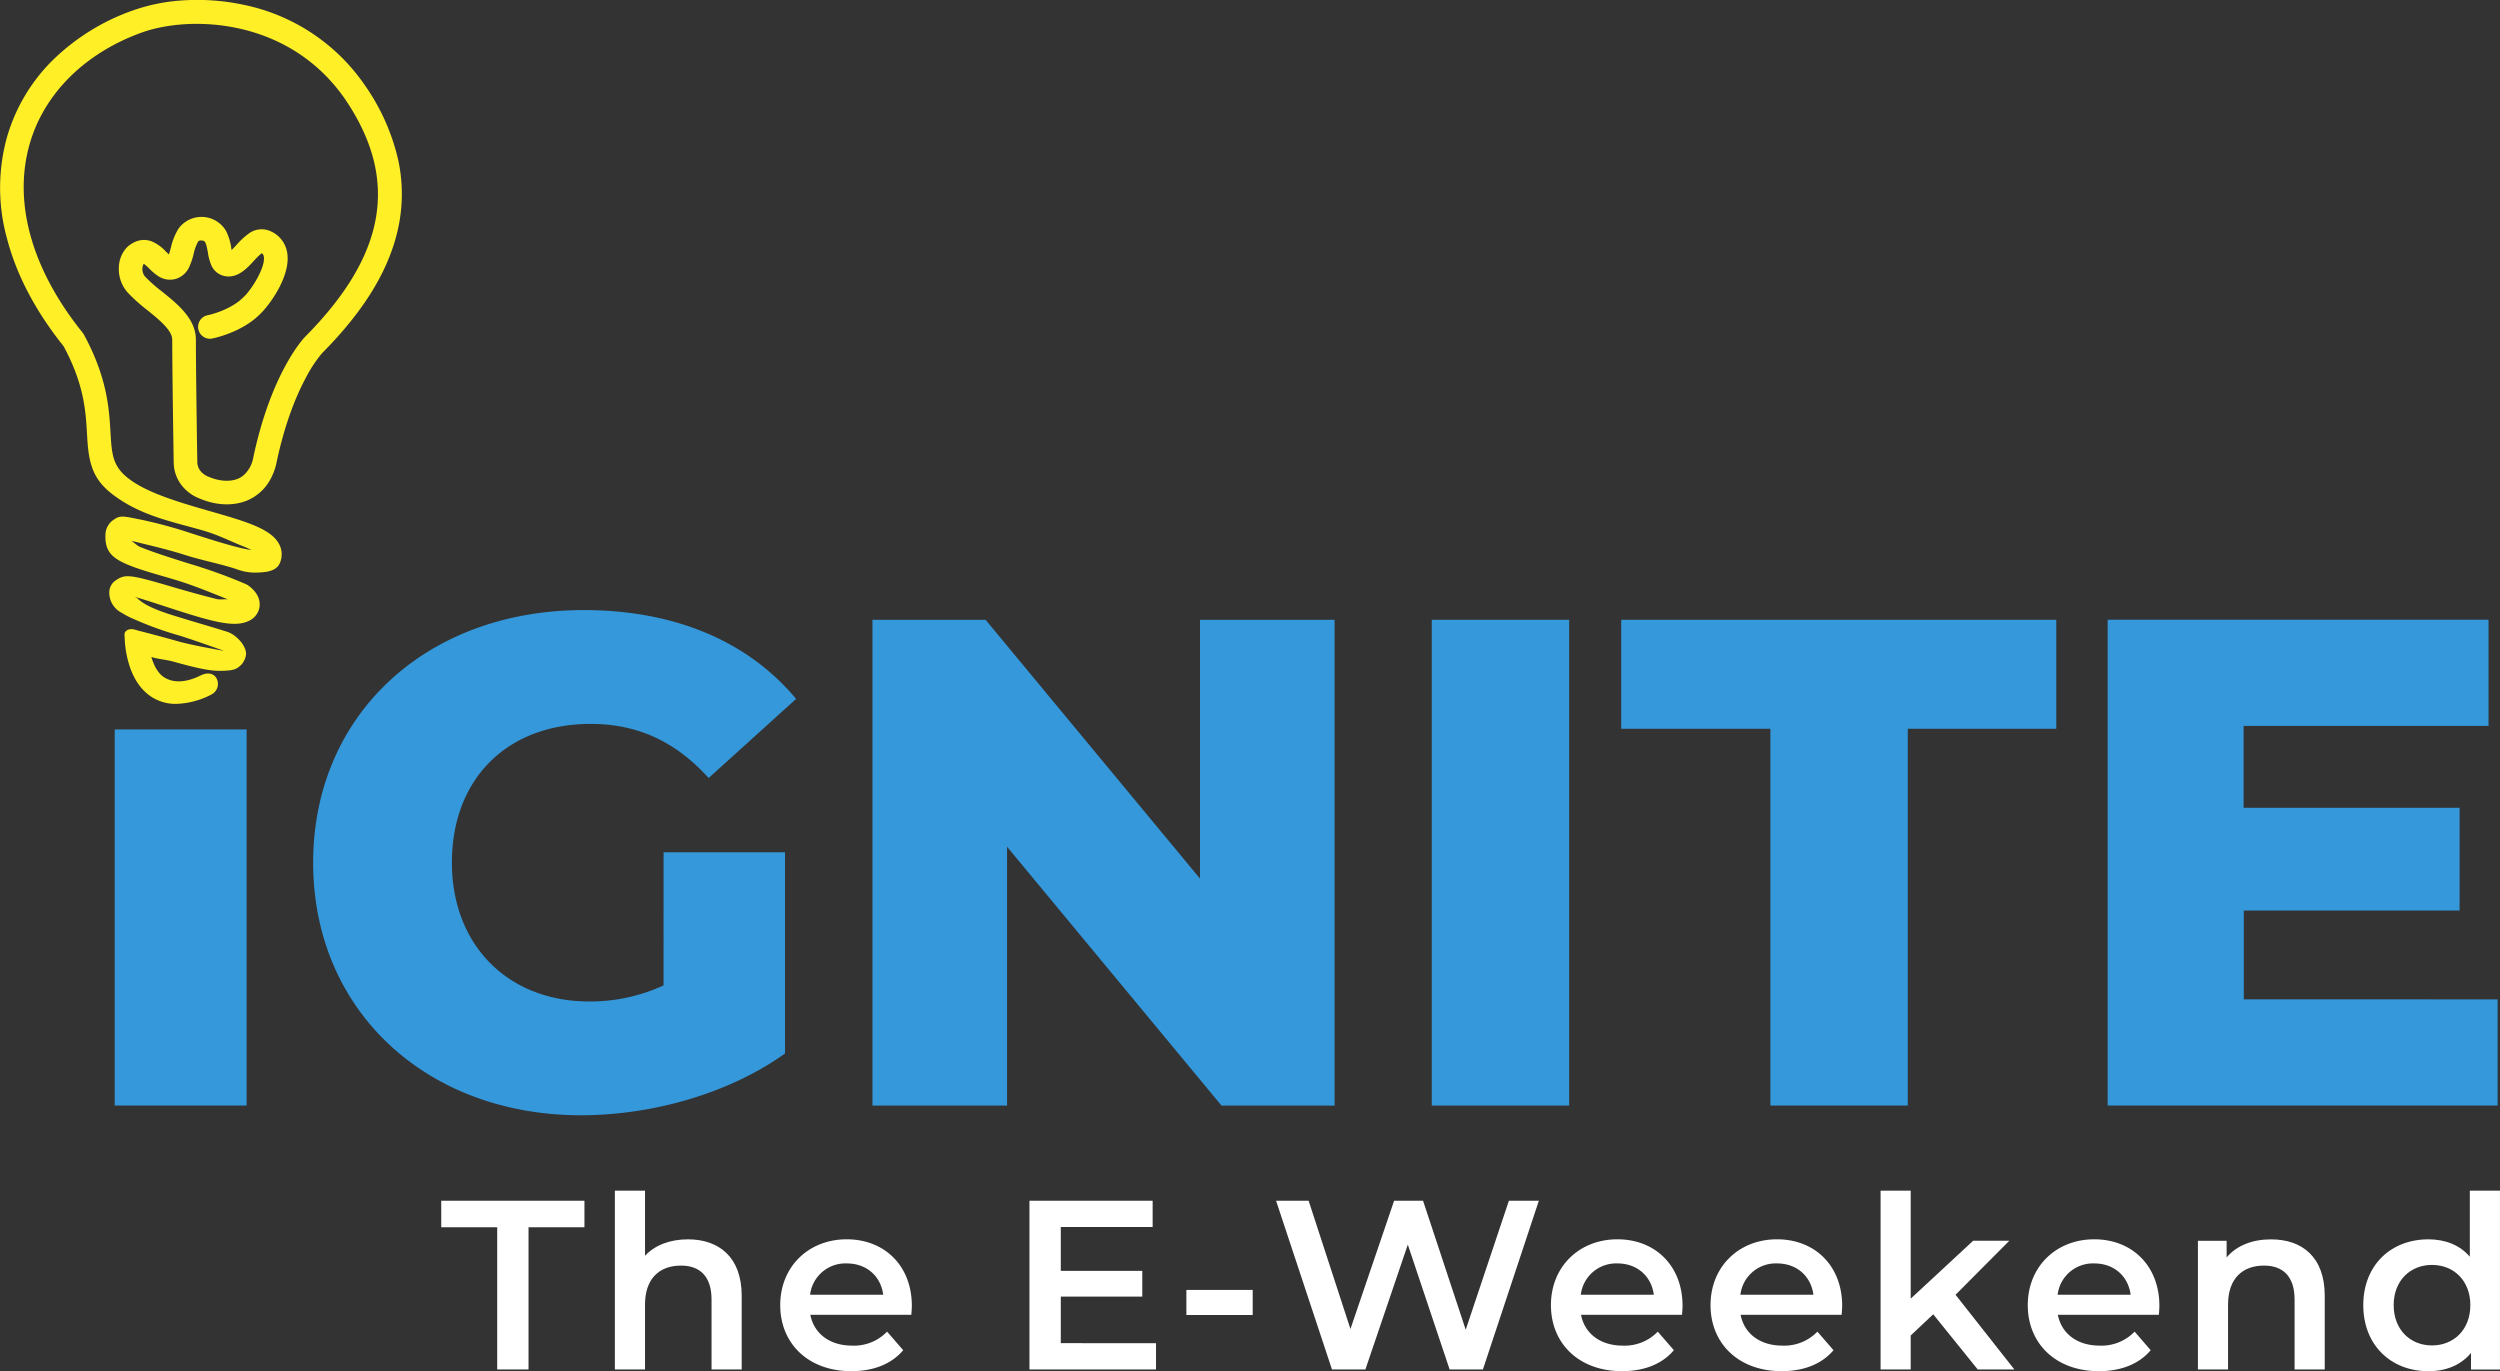 <svg xmlns="http://www.w3.org/2000/svg" id="Layer_1" data-name="Layer 1" viewBox="0 0 777.11 426.23"><rect x="0" y="0" width="777.11" height="426.23" fill="#333333" stroke="none"/><defs><style>.cls-1{fill:#3498db}.cls-2{fill:#ffef27}.cls-3{fill:#fff}</style></defs><title>logo</title><path d="M607.11,553.63h41V670.54h-41Z" class="cls-1" transform="translate(-571.45 -326.89)"/><path d="M777.72,591.81h37.75v62.55c-17.48,12.51-41.42,19.2-63.42,19.2-48.1,0-83.26-32.57-83.26-78.51s35.16-78.52,84.12-78.52c28.26,0,51.12,9.71,66,27.61l-27.18,24.59c-10.35-11.43-22.22-16.82-36.67-16.82-25.88,0-43.14,17-43.14,43.14,0,25.45,17.26,43.14,42.71,43.14a54.14,54.14,0,0,0,23.08-5Z" class="cls-1" transform="translate(-571.45 -326.89)"/><path d="M986.3,519.55v151H951.14l-66.65-80.45v80.45H842.65v-151h35.16L944.46,600V519.55Z" class="cls-1" transform="translate(-571.45 -326.89)"/><path d="M1016.51,519.55h42.7v151h-42.7Z" class="cls-1" transform="translate(-571.45 -326.89)"/><path d="M1121.77,553.42h-46.38V519.55h135.24v33.87h-46.16V670.54h-42.7Z" class="cls-1" transform="translate(-571.45 -326.89)"/><path d="M1347.82,637.54v33H1226.6v-151H1345v33h-76.14V578H1336v31.92h-67.08v27.61Z" class="cls-1" transform="translate(-571.45 -326.89)"/><path d="M626.08,545.69a13.76,13.76,0,0,1-7.24-2c-3.53-2.14-6.15-6-7.55-11.25a31.86,31.86,0,0,1-1.07-6.94c0-1.23-.38-1.91.62-2.62s2.29-.39,3.43,0c.06,0,6.68,1.7,13,3.49,3.64,1,11.74,2.5,13.8,2.83-2.44-.88-10.72-3.79-13.79-4.73a106,106,0,0,1-15.36-5.65,24.17,24.17,0,0,1-2.59-1.42,7,7,0,0,1-3.9-6.62s0-.06,0-.09a4.53,4.53,0,0,1,2-3.4c3-2,4.2-1.91,17.81,2.09,5,1.48,9.26,2.65,13.63,3.74,1,.24,2.69-.05,3.45.1l-1.52-.62c-3.75-1.48-8.4-3.42-13.33-5-6-1.88-12.13-3.35-16.83-5.41s-6.6-4.27-6.41-9.1a5.69,5.69,0,0,1,2.29-4.46c2.32-1.63,2.75-1.4,9-.16A144.16,144.16,0,0,1,631,492.7c4.9,1.57,10,3.19,14.08,4.23a44.86,44.86,0,0,0,4.55.94,30.92,30.92,0,0,0-2.84-1.27c-3.25-1.27-7.52-3.44-12-4.74-9-2.6-18.17-4.35-26.37-9.88-4.19-2.82-6.78-5.55-8.23-9.48-1.27-3.45-1.48-7.1-1.71-11-.39-6.77-.88-15.19-7.27-27-8.73-10.91-14.65-22.17-17.59-33.48a59.08,59.08,0,0,1-.06-31.28,55,55,0,0,1,14.23-24.09A67.63,67.63,0,0,1,613.15,330h0A57.37,57.37,0,0,1,628.41,327a69.14,69.14,0,0,1,19,1.43,60.37,60.37,0,0,1,37.36,24.82l0,0a66.14,66.14,0,0,1,10.52,23.63,50.35,50.35,0,0,1-.34,22.12c-3,12.51-10.63,24.82-23.35,37.63a41.17,41.17,0,0,0-5.19,7.9c-2.68,5-6.42,13.7-9.07,26.48-.16.77-1.38,6.27-5.83,9.56-4.5,3.57-11.33,4.09-17.88,1.34a13,13,0,0,1-3.91-2.3,11.83,11.83,0,0,1-4.28-9v0c0-.28-.45-27.43-.45-38.15,0-2.91-4.18-6.29-7.87-9.27a50.35,50.35,0,0,1-6-5.39,10.91,10.91,0,0,1-2.73-7.55,9.54,9.54,0,0,1,2.47-6.43l.15-.15c3-2.65,5.76-2.42,7.56-1.77a12.74,12.74,0,0,1,4.44,3.18c.28.27.63.61.95.9.22-.65.45-1.5.61-2.1a18.7,18.7,0,0,1,2.43-6,8.84,8.84,0,0,1,14.68.74,16.89,16.89,0,0,1,1.68,5.51c0,.14.06.3.09.47.54-.52,1.12-1.15,1.52-1.58a22.93,22.93,0,0,1,3.68-3.43,6.7,6.7,0,0,1,6.69-.92l0,0a8.8,8.8,0,0,1,5.37,6.68c1.28,7.25-5.54,16.41-8.25,19-5.82,6-14.86,7.73-15.24,7.8a3.69,3.69,0,0,1-1.38-7.24h0c.07,0,7.21-1.43,11.38-5.74l.11-.1c2.44-2.32,6.7-9.18,6.12-12.46a1.28,1.28,0,0,0-.65-1,20.13,20.13,0,0,0-2.45,2.38c-2,2.17-4.49,4.84-7.84,4.84a5.32,5.32,0,0,1-.79-.05,5.74,5.74,0,0,1-4.65-3.61,16.11,16.11,0,0,1-1-3.8c-.64-3.6-1-3.63-1.86-3.71s-1,.12-1.22.41a13.89,13.89,0,0,0-1.34,3.71,22.48,22.48,0,0,1-1.31,3.94,6.8,6.8,0,0,1-4.11,3.82,6.55,6.55,0,0,1-5.48-.75,16.52,16.52,0,0,1-2.92-2.43,14.65,14.65,0,0,0-1.63-1.44.86.86,0,0,0-.17.13,3.62,3.62,0,0,0,.55,3.85,46.78,46.78,0,0,0,5.15,4.56c5,4,10.61,8.57,10.61,15,0,10.52.43,37.09.44,38a4.62,4.62,0,0,0,1.68,3.54,6,6,0,0,0,1.59,1l.33.12c4,1.72,8.19,1.6,10.55-.31l.15-.11a9.41,9.41,0,0,0,3-5.09s0,0,0,0c5.55-26.77,15.75-37.57,16.18-38l0,0c25.43-25.61,29.36-49.14,12.35-74.06-17.48-25.09-47.94-25.94-63-20.58-17.81,6.39-30.57,19.11-35,34.9-5.1,18.1.76,38.84,16.5,58.4a4,4,0,0,1,.37.54c7.32,13.4,7.89,23.21,8.31,30.37.43,7.38.65,11.08,6.75,15.28,5.92,4.07,15.65,6.87,24.24,9.34,11.14,3.2,19.19,5.51,21.56,10.47a6.74,6.74,0,0,1,.09,5.66c-.65,1.54-2.23,2.73-6.11,2.89a16.45,16.45,0,0,1-6.74-.79c-4.72-1.71-10.92-2.8-16.84-4.7-4.87-1.56-9.9-2.71-14-3.74-1-.24-1.78-.43-2.51-.58.78.38,1.71,1.46,2.81,1.91,4.16,1.69,9.49,3.37,14.65,5a166.43,166.43,0,0,1,16,5.61c2.56,1.13,2.43.88,3.75,2,3,2.57,2.9,5.22,2.57,6.56a5.63,5.63,0,0,1-2.8,3.59c-4.67,2.59-11.79.49-26.3-4.24-3.53-1.16-6.88-2.25-9.73-3.06a4.07,4.07,0,0,1,.93.47c3.28,3.14,9.81,4.91,15.25,6.58,4.45,1.36,8.79,2.59,11.82,3.58a8.71,8.71,0,0,1,3.74,1.93c2.41,2.08,3.16,4.32,3,5.47a5.75,5.75,0,0,1-2.85,4.2c-1.07.63-2.77.8-5.57.8-3,0-7.24-.92-14-2.82-2.54-.71-5-.81-7-1.49.75,2.55,2,5.17,4.16,6.44,2.54,1.53,6.31,1.73,11.2-.71,1.82-.92,4-.85,4.94,1a3.69,3.69,0,0,1-1.64,4.95A25.18,25.18,0,0,1,626.08,545.69Z" class="cls-2" transform="translate(-571.45 -326.89)"/><path d="M726,708.38H708.61v-8.24h44.51v8.24H735.74v44.21H726Z" class="cls-3" transform="translate(-571.45 -326.89)"/><path d="M802,729.66v22.93h-9.37V730.86c0-7.12-3.52-10.57-9.51-10.57-6.67,0-11.17,4.05-11.17,12.07v20.23h-9.37V697h9.37v20.23c3.07-3.3,7.79-5.1,13.34-5.1C794.86,712.12,802,717.59,802,729.66Z" class="cls-3" transform="translate(-571.45 -326.89)"/><path d="M854.73,735.58H823.34c1.12,5.84,6,9.59,13,9.59a14.29,14.29,0,0,0,10.86-4.35l5,5.77c-3.6,4.28-9.22,6.52-16.12,6.52-13.41,0-22.1-8.61-22.1-20.53s8.77-20.46,20.68-20.46c11.69,0,20.23,8.17,20.23,20.69C854.88,733.56,854.81,734.68,854.73,735.58Zm-31.47-6.22H846c-.75-5.77-5.17-9.74-11.32-9.74A11.05,11.05,0,0,0,823.26,729.36Z" class="cls-3" transform="translate(-571.45 -326.89)"/><path d="M930.79,744.42v8.17H891.45V700.14h38.29v8.16H901.19v13.64h25.33v8H901.19v14.46Z" class="cls-3" transform="translate(-571.45 -326.89)"/><path d="M940.23,727.86h20.61v7.79H940.23Z" class="cls-3" transform="translate(-571.45 -326.89)"/><path d="M1049.79,700.14l-17.39,52.45h-10.34l-13-38.82-13.19,38.82H985.49l-17.38-52.45h10.12l13,39.86,13.57-39.86h9l13.26,40.09,13.42-40.09Z" class="cls-3" transform="translate(-571.45 -326.89)"/><path d="M1094.3,735.58h-31.4c1.13,5.84,6,9.59,13,9.59a14.3,14.3,0,0,0,10.86-4.35l5,5.77c-3.59,4.28-9.21,6.52-16.11,6.52-13.41,0-22.1-8.61-22.1-20.53s8.76-20.46,20.68-20.46c11.69,0,20.23,8.17,20.23,20.69C1094.45,733.56,1094.38,734.68,1094.3,735.58Zm-31.47-6.22h22.7c-.75-5.77-5.17-9.74-11.31-9.74A11.05,11.05,0,0,0,1062.83,729.36Z" class="cls-3" transform="translate(-571.45 -326.89)"/><path d="M1143.91,735.58h-31.4c1.12,5.84,6,9.59,13,9.59a14.32,14.32,0,0,0,10.87-4.35l5,5.77c-3.6,4.28-9.22,6.52-16.11,6.52-13.41,0-22.11-8.61-22.11-20.53s8.77-20.46,20.69-20.46c11.69,0,20.23,8.17,20.23,20.69C1144.06,733.56,1144,734.68,1143.91,735.58Zm-31.47-6.22h22.7c-.75-5.77-5.17-9.74-11.31-9.74A11.05,11.05,0,0,0,1112.44,729.36Z" class="cls-3" transform="translate(-571.45 -326.89)"/><path d="M1172.38,735.43l-7,6.59v10.57h-9.36V697h9.36v33.57l19.41-18h11.24l-16.71,16.79,18.29,23.23h-11.39Z" class="cls-3" transform="translate(-571.45 -326.89)"/><path d="M1242.52,735.58h-31.4c1.13,5.84,6,9.59,13,9.59a14.3,14.3,0,0,0,10.86-4.35l5,5.77c-3.59,4.28-9.21,6.52-16.11,6.52-13.41,0-22.1-8.61-22.1-20.53s8.77-20.46,20.68-20.46c11.69,0,20.23,8.17,20.23,20.69C1242.67,733.56,1242.6,734.68,1242.52,735.58Zm-31.47-6.22h22.7c-.74-5.77-5.17-9.74-11.31-9.74A11.05,11.05,0,0,0,1211.05,729.36Z" class="cls-3" transform="translate(-571.45 -326.89)"/><path d="M1294.08,729.66v22.93h-9.37V730.86c0-7.12-3.52-10.57-9.52-10.57-6.67,0-11.16,4.05-11.16,12.07v20.23h-9.37v-40h8.92v5.17c3.07-3.67,7.94-5.62,13.79-5.62C1287,712.12,1294.08,717.59,1294.08,729.66Z" class="cls-3" transform="translate(-571.45 -326.89)"/><path d="M1348.55,697v55.6h-9v-5.17c-3.15,3.82-7.79,5.69-13.26,5.69-11.62,0-20.23-8.09-20.23-20.53s8.61-20.46,20.23-20.46c5.17,0,9.74,1.73,12.89,5.4V697Zm-9.21,35.59c0-7.64-5.17-12.51-11.92-12.51s-11.91,4.87-11.91,12.51,5.17,12.52,11.91,12.52S1339.34,740.23,1339.34,732.58Z" class="cls-3" transform="translate(-571.45 -326.89)"/></svg>